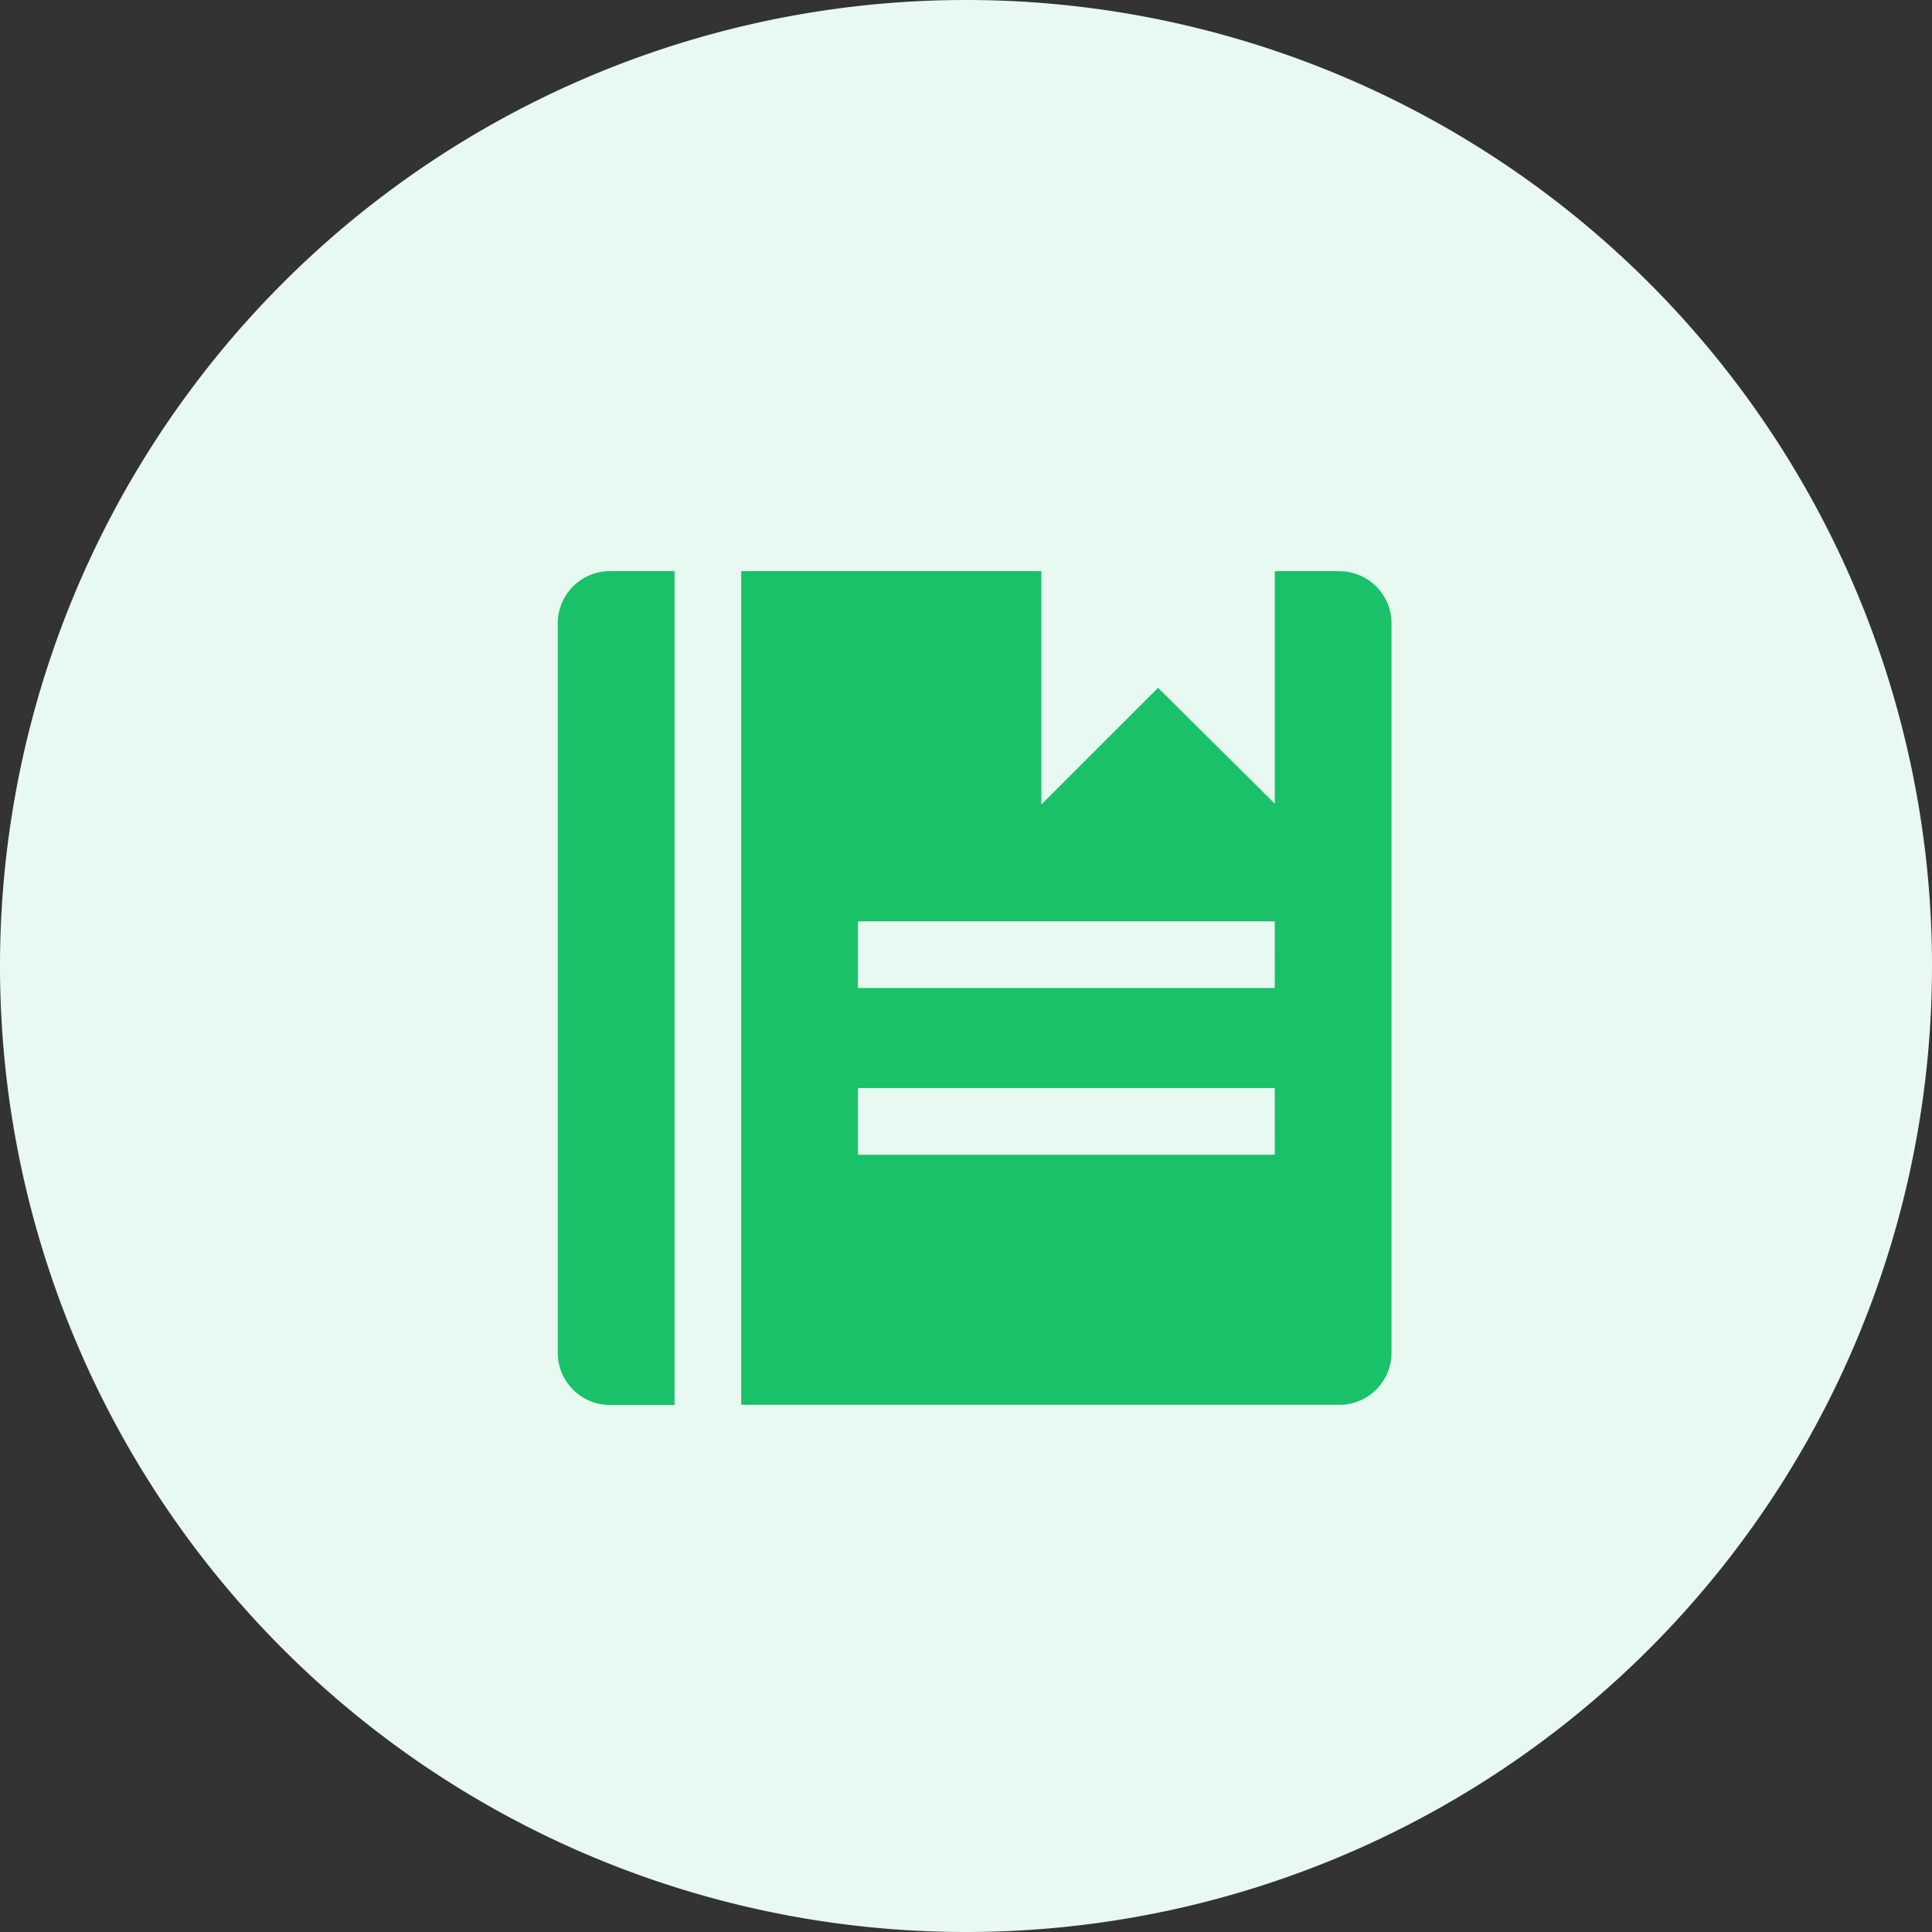 <?xml version="1.0" standalone="no"?><!DOCTYPE svg PUBLIC "-//W3C//DTD SVG 1.1//EN" "http://www.w3.org/Graphics/SVG/1.1/DTD/svg11.dtd"><svg t="1741266055655" class="icon" viewBox="0 0 1024 1024" version="1.1" xmlns="http://www.w3.org/2000/svg" p-id="57050" xmlns:xlink="http://www.w3.org/1999/xlink" width="200" height="200"><rect x="0" y="0" width="1024" height="1024" fill="#333333" stroke="none"/><path d="M512 512m-512 0a512 512 0 1 0 1024 0 512 512 0 1 0-1024 0Z" fill="#E7F9F0" p-id="57051"></path><path d="M357.514 302.73h-33.142a27.697 27.697 0 0 0-28.721 26.551v388.852a27.697 27.697 0 0 0 28.721 26.51h33.142z m351.289 0h-33.142v123.262l-61.863-61.424-61.863 61.863V302.73H392.867v441.84h315.937a27.697 27.697 0 0 0 28.721-26.51V329.281a27.697 27.697 0 0 0-28.721-26.51z m-33.142 309.313H454.729v-35.352h220.94z m0-88.373H454.729v-35.352h220.94z" fill="#19C169" p-id="57052"></path></svg>